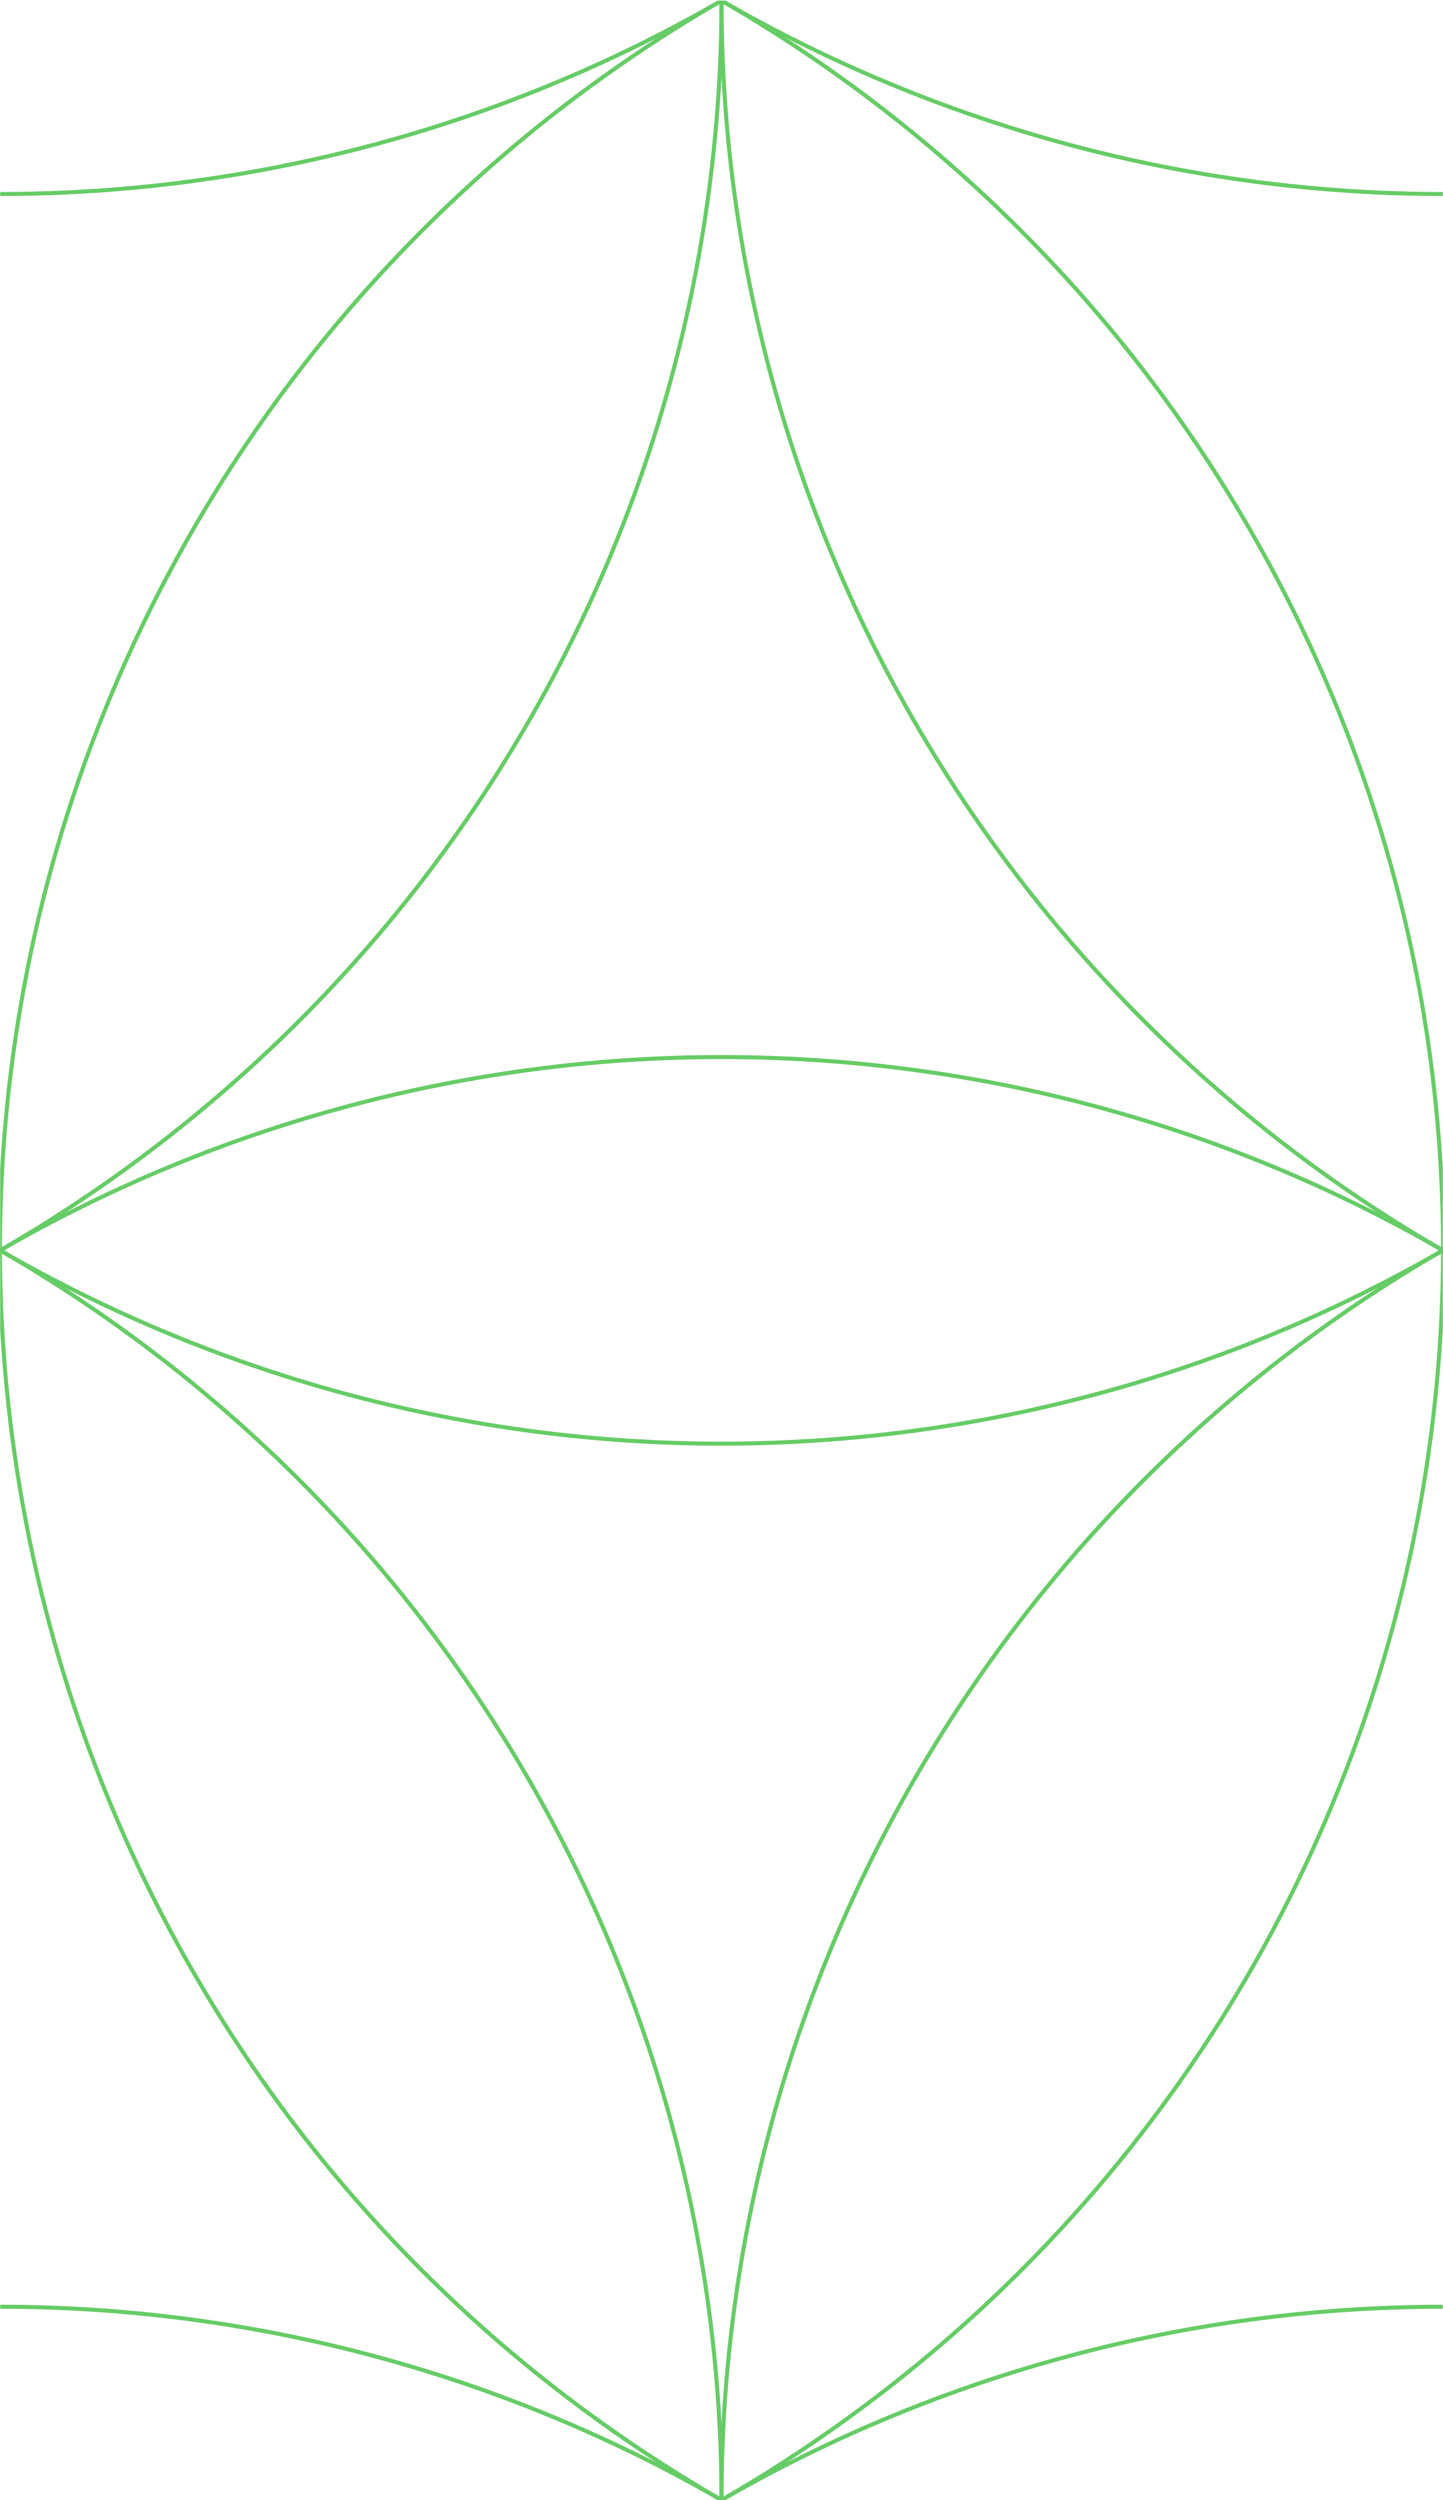 <?xml version='1.0' encoding='UTF-8'?>
<!-- This file was generated by dvisvgm 2.8.1 -->
<svg version='1.1' xmlns='http://www.w3.org/2000/svg' xmlns:xlink='http://www.w3.org/1999/xlink' width='141.732pt' height='245.487pt' viewBox='19.925 0 141.732 245.487'>
<g id='page1'>
<g stroke-miterlimit='10' transform='translate(90.791,245.487)scale(0.996,-0.996)'>
<g fill='#000' stroke='#66cc66'>
<g stroke-width='0.4'>
<clipPath id='pgfcp1'>
<path d='M -71.132 0.0 M -71.132 0.0 L -71.132 246.408 L 71.132 246.408 L 71.132 0.0 Z M 71.132 246.408'/> </clipPath>
<g clip-path='url(#pgfcp1)'>
<path d='M 71.132 123.204 C 27.122 148.613 -27.122 148.613 -71.132 123.204' fill='none'/>
<path d='M 71.132 123.204 C 27.122 97.795 -27.122 97.795 -71.132 123.204' fill='none'/>
<path d='M 0.0 0.0 C 68.043 39.284 91.357 126.293 52.072 194.336 C 39.591 215.957 21.621 233.927 0.0 246.409' fill='none'/>
<path d='M 0.0 0.0 C -68.043 39.284 -91.357 126.293 -52.072 194.336 C -39.591 215.957 -21.621 233.927 0.0 246.409' fill='none'/>
<path d='M 0.0 0.0 C 0.0 50.82 27.122 97.795 71.132 123.204' fill='none'/>
<path d='M 0.0 0.0 C 0.0 50.82 -27.122 97.795 -71.132 123.204' fill='none'/>
<path d='M 71.132 123.204 C 27.122 148.613 -0 195.589 -0 246.409' fill='none'/>
<path d='M -71.132 123.204 C -27.122 148.613 0 195.589 0 246.409' fill='none'/>
<path d='M 0.0 0.0 C 21.621 12.482 46.166 19.059 71.132 19.059' fill='none'/>
<path d='M 0.0 0.0 C -21.621 12.482 -46.166 19.059 -71.132 19.059' fill='none'/>
<path d='M 0.0 246.408 C 21.621 233.926 46.166 227.348 71.132 227.348' fill='none'/>
<path d='M 0.0 246.408 C -21.621 233.926 -46.166 227.348 -71.132 227.348' fill='none'/>
</g>
</g>
</g>
</g>
</g>
</svg>

